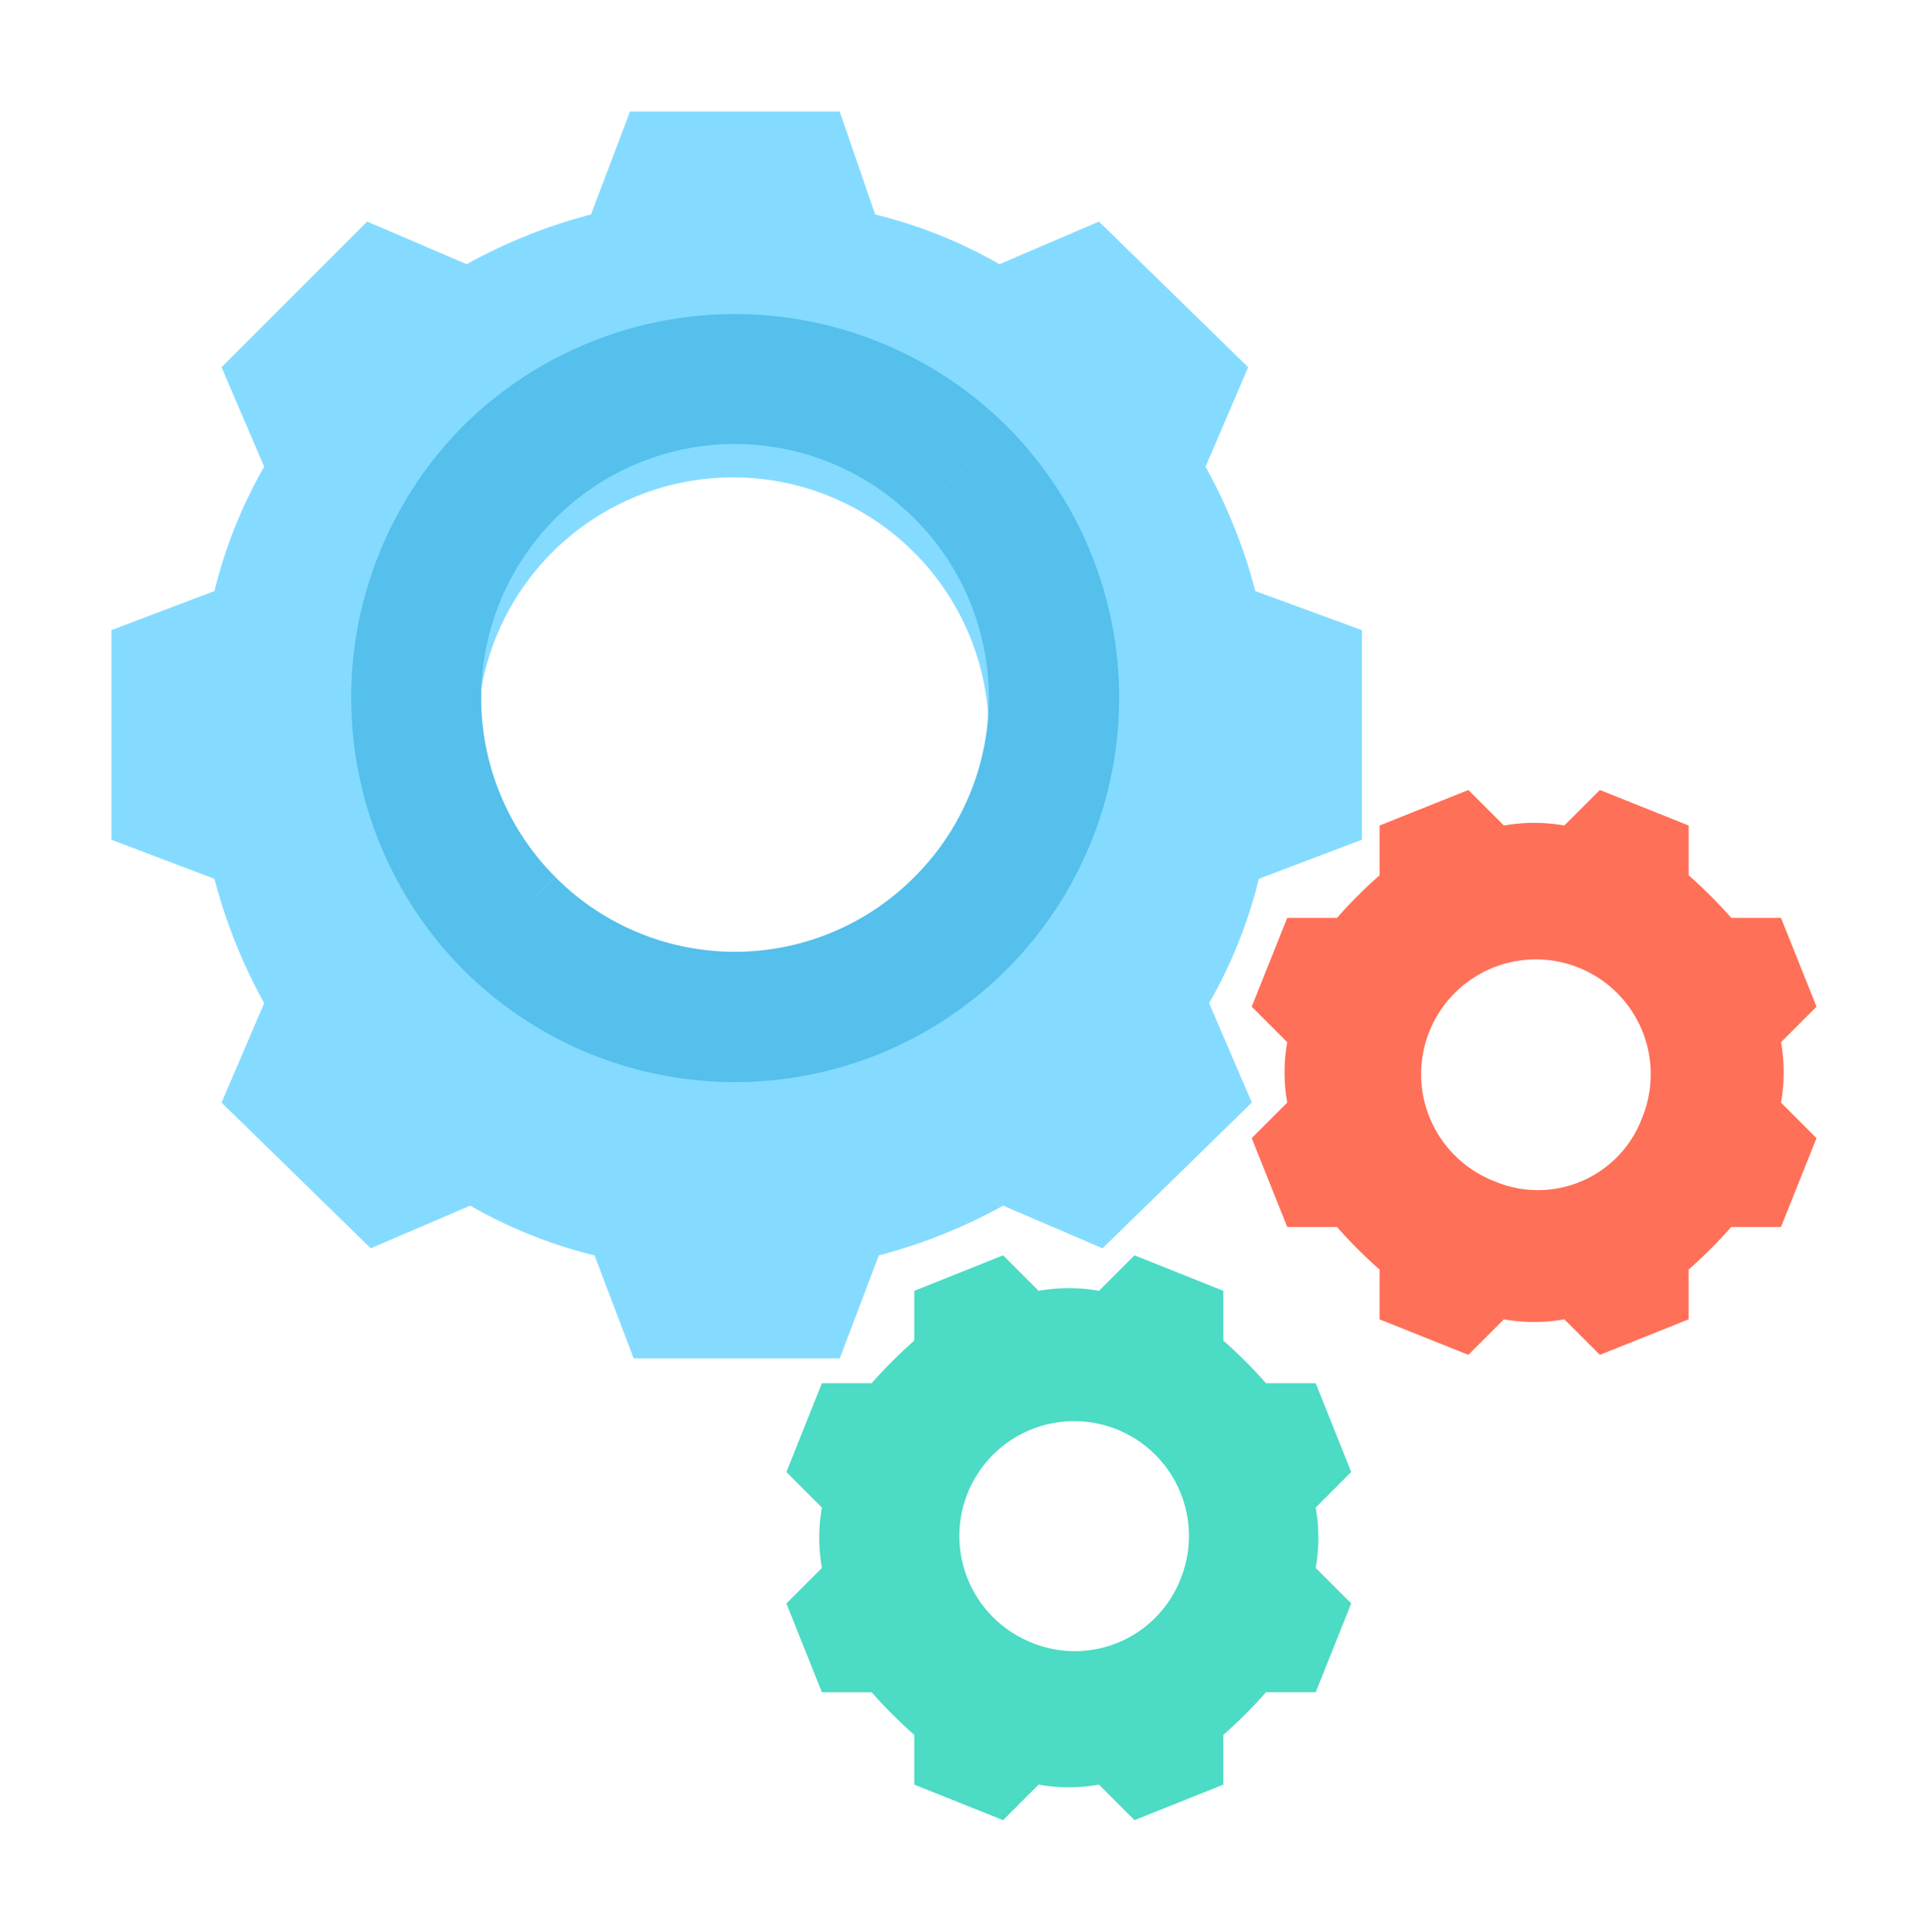 <svg xmlns="http://www.w3.org/2000/svg" width="155.709" height="155.996" viewBox="0 0 155.709 155.996">
    <defs>
        <style>
            .cls-1{fill:#84dbff}.cls-2{fill:#54c0eb}.cls-3{fill:#4cdbc4}.cls-4{fill:#ff7058}.cls-5{filter:url(#Path_2551)}.cls-6{filter:url(#Path_2550)}.cls-7{filter:url(#Path_2547)}
        </style>
        <filter id="Path_2547" width="118.986" height="118.699" x="0" y="0" filterUnits="userSpaceOnUse">
            <feOffset dy="3"/>
            <feGaussianBlur result="blur" stdDeviation="3"/>
            <feFlood flood-opacity=".051"/>
            <feComposite in2="blur" operator="in"/>
            <feComposite in="SourceGraphic"/>
        </filter>
        <filter id="Path_2550" width="63.616" height="63.616" x="54.51" y="92.38" filterUnits="userSpaceOnUse">
            <feOffset dy="3"/>
            <feGaussianBlur result="blur-2" stdDeviation="3"/>
            <feFlood flood-opacity=".051"/>
            <feComposite in2="blur-2" operator="in"/>
            <feComposite in="SourceGraphic"/>
        </filter>
        <filter id="Path_2551" width="63.616" height="63.616" x="92.093" y="54.797" filterUnits="userSpaceOnUse">
            <feOffset dy="3"/>
            <feGaussianBlur result="blur-3" stdDeviation="3"/>
            <feFlood flood-opacity=".051"/>
            <feComposite in2="blur-3" operator="in"/>
            <feComposite in="SourceGraphic"/>
        </filter>
    </defs>
    <g id="settings" transform="translate(8.478 6)">
        <g class="cls-7" transform="translate(-8.48 -6)">
            <path id="Path_2547-2" d="M92.9 38.731a43.207 43.207 0 0 0-4.017-10.041l3.443-8.033L80.278 8.894l-8.033 3.443A38.707 38.707 0 0 0 62.2 8.32L59.335 0H42.409l-3.156 8.32a43.207 43.207 0 0 0-10.041 4.017l-8.034-3.443L9.416 20.656l3.443 8.033a38.706 38.706 0 0 0-4.017 10.042l-8.32 3.155v16.927l8.32 3.156a43.206 43.206 0 0 0 4.017 10.041l-3.443 8.033 12.05 11.763 8.034-3.443a38.707 38.707 0 0 0 10.039 4.017l3.161 8.32h16.64l3.156-8.32a43.207 43.207 0 0 0 10.041-4.017l8.033 3.443 12.05-11.763-3.448-8.033a38.707 38.707 0 0 0 4.017-10.041l8.32-3.156V41.886zM50.729 70.863a20.656 20.656 0 1 1 20.656-20.657 20.571 20.571 0 0 1-20.656 20.657z" class="cls-1" data-name="Path 2547" transform="translate(8.48 6)"/>
        </g>
        <g id="Group_814" data-name="Group 814" transform="translate(19.887 19.365)">
            <path id="Path_2548" d="M140.4 139.88a20.433 20.433 0 0 1-28.976 0l-7.459 7.459a31.038 31.038 0 0 0 43.895-43.895l-7.46 7.456a20.432 20.432 0 0 1 0 28.98z" class="cls-2" data-name="Path 2548" transform="translate(-94.93 -94.408)"/>
            <path id="Path_2549" d="M80.09 79.568a31.168 31.168 0 0 0 0 43.895L87.549 116a20.489 20.489 0 0 1 28.976-28.976l7.459-7.459a31.169 31.169 0 0 0-43.894.003z" class="cls-2" data-name="Path 2549" transform="translate(-71.053 -70.53)"/>
        </g>
        <g class="cls-6" transform="translate(-8.48 -6)">
            <path id="Path_2550-2" d="M241.8 361.7a13.924 13.924 0 0 0 0-4.877l2.869-2.869-2.869-7.172h-4.017a38.945 38.945 0 0 0-3.443-3.443v-4.017l-7.172-2.869-2.869 2.869a13.924 13.924 0 0 0-4.877 0l-2.869-2.869-7.172 2.869v4.017a38.948 38.948 0 0 0-3.443 3.443h-4.017l-2.869 7.172 2.869 2.869a13.924 13.924 0 0 0 0 4.877l-2.869 2.869 2.869 7.172h4.017a38.949 38.949 0 0 0 3.443 3.443v4.016l7.172 2.869 2.869-2.869a13.924 13.924 0 0 0 4.877 0l2.869 2.869 7.172-2.869v-4.017a38.949 38.949 0 0 0 3.443-3.443h4.017l2.869-7.172zm-22.951 6.025a9.27 9.27 0 1 1 12.05-5.164 9.174 9.174 0 0 1-12.05 5.167z" class="cls-3" data-name="Path 2550" transform="translate(-135.54 -238.08)"/>
        </g>
        <g class="cls-5" transform="translate(-8.48 -6)">
            <path id="Path_2551-2" d="M378.681 224.823a13.924 13.924 0 0 0 0-4.877l2.869-2.869-2.869-7.172h-4.017a38.947 38.947 0 0 0-3.443-3.443v-4.017l-7.172-2.869-2.869 2.869a13.924 13.924 0 0 0-4.877 0l-2.869-2.869-7.172 2.869v4.017a38.945 38.945 0 0 0-3.443 3.443H338.8l-2.869 7.172 2.869 2.869a13.924 13.924 0 0 0 0 4.877l-2.869 2.869 2.869 7.172h4.017a38.951 38.951 0 0 0 3.443 3.443v4.017l7.172 2.869 2.869-2.869a13.924 13.924 0 0 0 4.877 0l2.869 2.869 7.172-2.869v-4.017a38.943 38.943 0 0 0 3.443-3.443h4.017l2.869-7.172zm-23.238 6.311a9.27 9.27 0 1 1 12.05-5.164 8.985 8.985 0 0 1-12.05 5.164z" class="cls-4" data-name="Path 2551" transform="translate(-234.84 -138.78)"/>
        </g>
    </g>
</svg>
